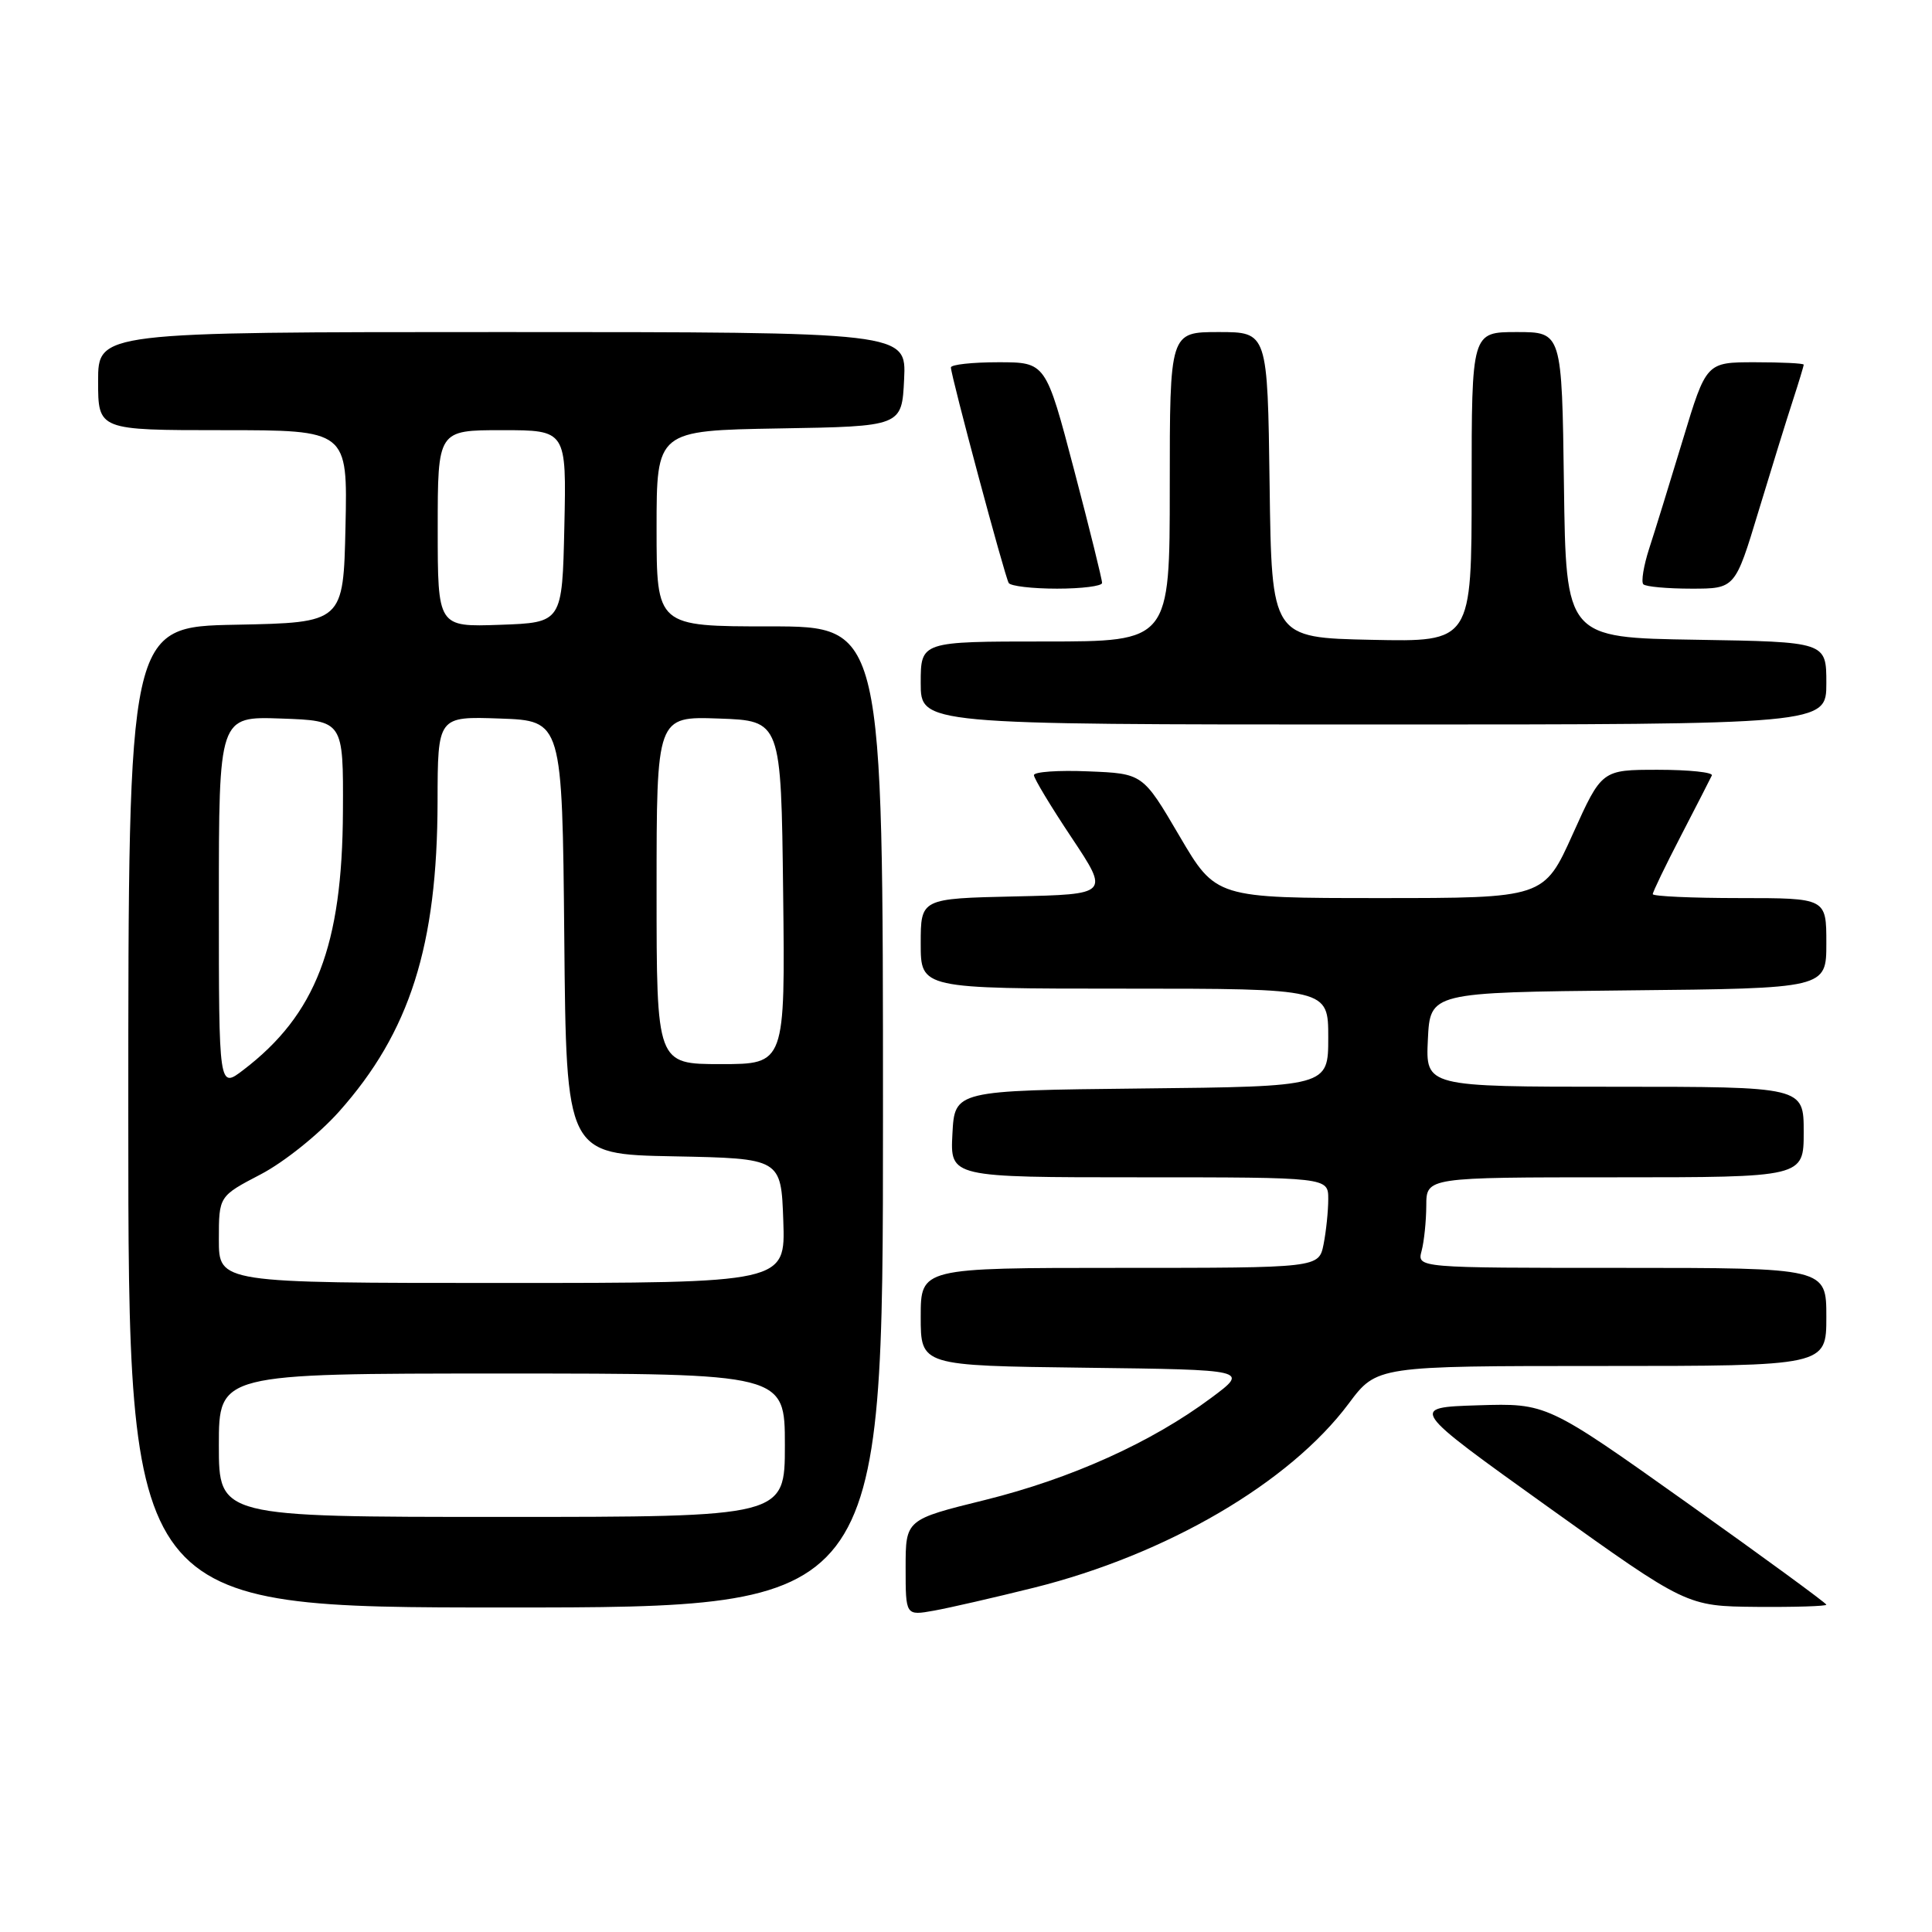 <?xml version="1.0" encoding="UTF-8" standalone="no"?>
<!DOCTYPE svg PUBLIC "-//W3C//DTD SVG 1.1//EN" "http://www.w3.org/Graphics/SVG/1.1/DTD/svg11.dtd" >
<svg xmlns="http://www.w3.org/2000/svg" xmlns:xlink="http://www.w3.org/1999/xlink" version="1.1" viewBox="0 0 256 256">
 <g >
 <path fill="currentColor"
d=" M 137.00 210.38 C 154.60 205.99 170.88 196.47 178.71 185.98 C 182.43 181.00 182.43 181.00 212.21 181.00 C 242.00 181.00 242.00 181.00 242.00 174.50 C 242.00 168.00 242.00 168.00 214.88 168.00 C 187.77 168.00 187.77 168.00 188.37 165.75 C 188.70 164.51 188.98 161.81 188.99 159.75 C 189.00 156.00 189.00 156.00 214.00 156.00 C 239.00 156.00 239.00 156.00 239.00 150.00 C 239.00 144.00 239.00 144.00 213.95 144.00 C 188.90 144.00 188.90 144.00 189.20 137.75 C 189.50 131.50 189.50 131.50 215.75 131.23 C 242.00 130.97 242.00 130.97 242.00 124.98 C 242.00 119.00 242.00 119.00 230.50 119.00 C 224.18 119.00 219.00 118.76 219.00 118.48 C 219.00 118.19 220.68 114.70 222.74 110.73 C 224.80 106.75 226.64 103.16 226.83 102.75 C 227.01 102.34 223.81 102.00 219.70 102.00 C 212.24 102.00 212.24 102.00 208.41 110.50 C 204.58 119.00 204.58 119.00 182.85 119.00 C 161.11 119.00 161.11 119.00 156.27 110.75 C 151.43 102.50 151.43 102.50 144.21 102.21 C 140.25 102.04 137.00 102.27 137.00 102.71 C 137.00 103.14 139.25 106.88 142.00 111.00 C 146.99 118.50 146.99 118.50 134.50 118.78 C 122.00 119.06 122.00 119.06 122.00 125.03 C 122.00 131.00 122.00 131.00 149.00 131.00 C 176.00 131.00 176.00 131.00 176.00 137.48 C 176.00 143.97 176.00 143.97 151.25 144.23 C 126.50 144.50 126.50 144.50 126.20 150.25 C 125.90 156.00 125.90 156.00 150.95 156.00 C 176.00 156.00 176.00 156.00 176.00 158.88 C 176.00 160.46 175.72 163.16 175.38 164.88 C 174.75 168.00 174.75 168.00 148.38 168.00 C 122.00 168.00 122.00 168.00 122.00 174.48 C 122.00 180.96 122.00 180.96 143.75 181.23 C 165.50 181.50 165.50 181.50 160.50 185.22 C 152.59 191.12 141.94 195.92 130.54 198.75 C 120.00 201.35 120.00 201.35 120.00 207.72 C 120.00 214.09 120.00 214.09 123.75 213.42 C 125.81 213.05 131.78 211.68 137.00 210.38 Z  M 117.00 148.00 C 117.00 83.00 117.00 83.00 102.00 83.00 C 87.00 83.00 87.00 83.00 87.00 70.02 C 87.00 57.05 87.00 57.05 103.25 56.77 C 119.50 56.50 119.50 56.50 119.80 50.25 C 120.10 44.00 120.10 44.00 66.55 44.00 C 13.00 44.00 13.00 44.00 13.00 50.50 C 13.00 57.00 13.00 57.00 29.53 57.00 C 46.06 57.00 46.06 57.00 45.78 69.75 C 45.50 82.50 45.50 82.50 31.25 82.78 C 17.00 83.05 17.00 83.05 17.00 148.03 C 17.00 213.00 17.00 213.00 67.00 213.00 C 117.00 213.00 117.00 213.00 117.00 148.00 Z  M 242.00 212.63 C 242.00 212.43 233.67 206.33 223.48 199.09 C 204.96 185.93 204.96 185.93 195.84 186.21 C 186.72 186.50 186.72 186.50 205.11 199.67 C 223.50 212.83 223.50 212.83 232.75 212.92 C 237.84 212.96 242.00 212.83 242.00 212.63 Z  M 242.00 90.52 C 242.00 85.05 242.00 85.05 224.75 84.77 C 207.50 84.50 207.50 84.50 207.23 64.25 C 206.96 44.00 206.96 44.00 200.98 44.00 C 195.00 44.00 195.00 44.00 195.00 64.53 C 195.00 85.06 195.00 85.06 181.75 84.78 C 168.50 84.50 168.50 84.50 168.23 64.25 C 167.96 44.00 167.96 44.00 161.48 44.00 C 155.00 44.00 155.00 44.00 155.00 64.50 C 155.00 85.00 155.00 85.00 138.50 85.00 C 122.00 85.00 122.00 85.00 122.00 90.50 C 122.00 96.00 122.00 96.00 182.00 96.00 C 242.00 96.00 242.00 96.00 242.00 90.52 Z  M 146.03 77.25 C 146.05 76.84 144.38 70.09 142.32 62.25 C 138.57 48.00 138.57 48.00 132.29 48.00 C 128.83 48.00 126.00 48.31 126.00 48.69 C 126.00 49.77 133.14 76.41 133.66 77.25 C 133.91 77.66 136.79 78.00 140.06 78.00 C 143.33 78.00 146.01 77.66 146.03 77.25 Z  M 233.01 67.75 C 234.72 62.11 236.76 55.51 237.56 53.07 C 238.35 50.64 239.00 48.50 239.00 48.32 C 239.00 48.14 236.09 48.00 232.54 48.00 C 226.09 48.00 226.09 48.00 222.99 58.25 C 221.28 63.89 219.28 70.38 218.53 72.67 C 217.79 74.96 217.44 77.10 217.75 77.42 C 218.07 77.74 220.94 78.00 224.12 78.00 C 229.91 78.00 229.91 78.00 233.01 67.75 Z  M 29.00 191.50 C 29.00 182.00 29.00 182.00 66.50 182.00 C 104.00 182.00 104.00 182.00 104.00 191.50 C 104.00 201.00 104.00 201.00 66.50 201.00 C 29.00 201.00 29.00 201.00 29.00 191.50 Z  M 29.00 164.25 C 29.00 158.50 29.00 158.50 34.56 155.60 C 37.64 153.99 42.24 150.30 44.91 147.31 C 54.31 136.77 57.95 125.30 57.98 106.21 C 58.00 94.92 58.00 94.92 66.25 95.21 C 74.50 95.50 74.50 95.50 74.77 124.22 C 75.03 152.95 75.03 152.95 89.27 153.22 C 103.50 153.50 103.50 153.50 103.79 161.75 C 104.08 170.00 104.08 170.00 66.54 170.00 C 29.00 170.00 29.00 170.00 29.00 164.25 Z  M 29.00 119.59 C 29.00 94.92 29.00 94.92 37.25 95.21 C 45.50 95.50 45.50 95.50 45.44 107.50 C 45.36 125.32 41.85 134.44 32.25 141.77 C 29.00 144.26 29.00 144.26 29.00 119.59 Z  M 87.00 117.96 C 87.00 94.92 87.00 94.92 95.25 95.21 C 103.50 95.50 103.50 95.50 103.77 118.25 C 104.04 141.00 104.04 141.00 95.52 141.00 C 87.00 141.00 87.00 141.00 87.00 117.96 Z  M 58.00 70.04 C 58.00 57.00 58.00 57.00 66.53 57.00 C 75.06 57.00 75.06 57.00 74.78 69.75 C 74.50 82.50 74.50 82.50 66.25 82.79 C 58.00 83.08 58.00 83.08 58.00 70.04 Z "/>
</g>
</svg>